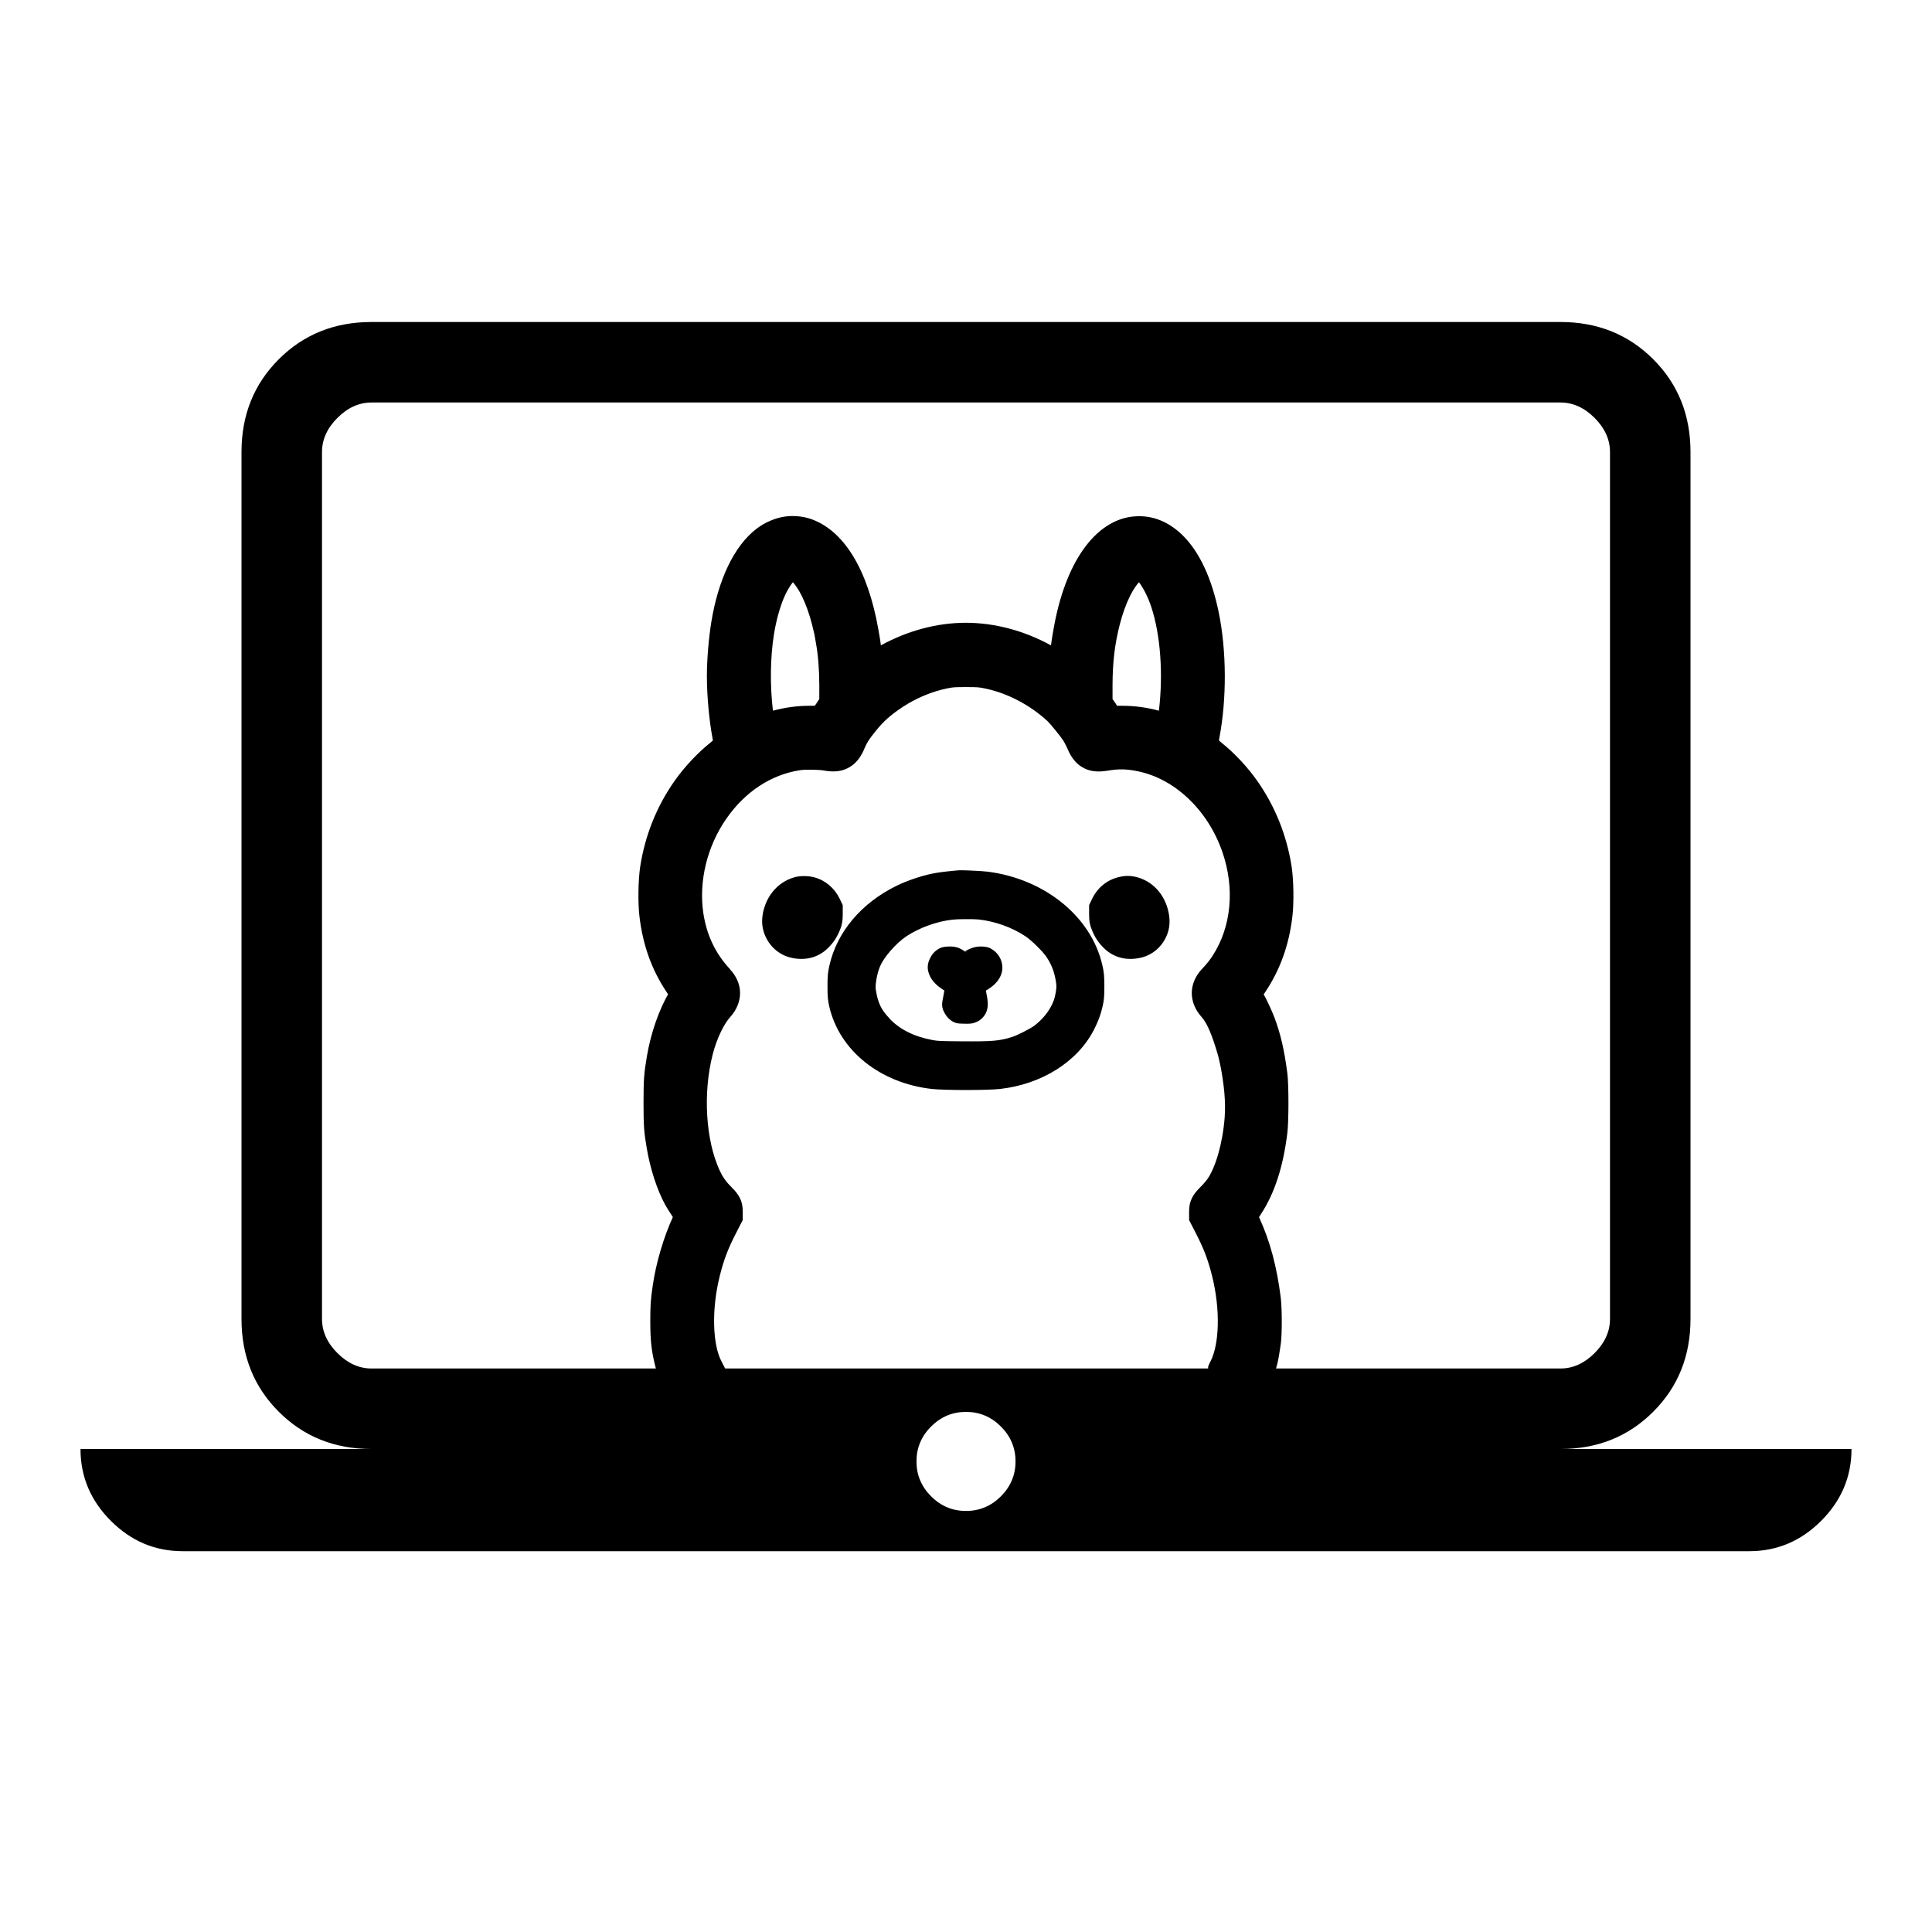 <?xml version="1.0" encoding="UTF-8" standalone="no"?>
<svg
   height="24px"
   viewBox="0 -960 960 960"
   width="24px"
   fill="#000"
   version="1.1"
   id="svg20349"
   xmlns="http://www.w3.org/2000/svg"
   xmlns:svg="http://www.w3.org/2000/svg">
  <defs
     id="defs20353" />
  <path
     id="path20347"
     d="M 184.609 -800 C 166.196 -800 150.849 -793.818 138.516 -781.484 C 126.182 -769.151 120 -753.804 120 -735.391 L 120 -304.609 C 120 -286.196 126.182 -270.849 138.516 -258.516 C 150.849 -246.182 166.196 -240 184.609 -240 L 40 -240 C 40 -226.207 45.051 -214.324 55.078 -204.297 C 65.105 -194.27 76.988 -189.219 90.781 -189.219 L 869.219 -189.219 C 883.012 -189.219 894.895 -194.27 904.922 -204.297 C 914.949 -214.324 920 -226.207 920 -240 L 775.391 -240 C 793.804 -240 809.151 -246.182 821.484 -258.516 C 833.818 -270.849 840 -286.196 840 -304.609 L 840 -735.391 C 840 -753.804 833.818 -769.151 821.484 -781.484 C 809.151 -793.818 793.804 -800 775.391 -800 L 184.609 -800 z M 184.609 -760 L 775.391 -760 C 781.551 -760 787.217 -757.47 792.344 -752.344 C 797.47 -747.217 800 -741.551 800 -735.391 L 800 -304.609 C 800 -298.449 797.47 -292.783 792.344 -287.656 C 787.217 -282.53 781.551 -280 775.391 -280 L 634.062 -280 L 634.141 -280.312 C 634.298 -280.915 634.577 -281.901 634.766 -282.656 C 635.243 -284.565 635.854 -288.278 636.406 -292.109 C 637.092 -297.194 637.045 -309.812 636.406 -315.078 L 636.406 -315.156 C 634.445 -330.724 631.071 -343.285 625.625 -355.156 L 625.625 -355.234 C 625.88 -355.605 626.128 -356.068 626.406 -356.484 C 633.407 -367.081 637.591 -380.212 639.688 -397.109 C 640.389 -402.994 640.409 -420.748 639.688 -426.562 C 638.219 -438.003 636.368 -446.086 633.359 -454.141 C 632.08 -457.564 629.477 -463.263 627.656 -466.406 L 627.969 -465.938 L 628.828 -467.266 C 636.19 -478.324 640.528 -490.551 642.188 -504.688 C 643.001 -511.344 642.806 -522.862 641.797 -529.453 C 639.357 -544.997 633.589 -559.368 624.688 -572.031 C 619.973 -578.752 613.329 -585.864 607.266 -590.703 C 606.673 -591.177 606.192 -591.635 605.703 -592.031 C 605.758 -592.375 605.785 -592.741 605.859 -593.125 C 609.623 -612.748 609.504 -636.692 605.547 -655.859 C 602.126 -672.529 595.958 -686.087 587.266 -694.375 C 580.493 -700.819 572.752 -703.983 564.141 -703.438 C 553.978 -702.835 545.049 -696.622 538.203 -686.875 C 531.355 -677.125 526.361 -663.706 523.516 -647.5 C 523.052 -644.888 522.582 -642.078 522.266 -639.688 C 522.248 -639.551 522.283 -639.429 522.266 -639.297 C 508.957 -646.608 494.275 -650.547 479.922 -650.547 C 465.57 -650.547 450.964 -646.607 437.656 -639.297 C 437.634 -639.466 437.68 -639.668 437.656 -639.844 C 437.336 -642.258 436.856 -645 436.406 -647.5 C 431.245 -676.575 419.434 -697.06 401.797 -702.5 L 401.719 -702.5 C 399.218 -703.25 396.264 -703.611 393.438 -703.594 C 392.153 -703.586 390.942 -703.463 389.766 -703.281 L 389.688 -703.281 C 384.929 -702.513 379.95 -700.347 376.016 -697.344 C 364.61 -688.676 356.827 -671.66 353.438 -650.859 C 352.155 -642.947 351.25 -632.335 351.25 -623.984 C 351.25 -614.155 352.398 -601.888 354.062 -593.125 C 354.137 -592.741 354.164 -592.375 354.219 -592.031 C 353.73 -591.635 353.249 -591.177 352.656 -590.703 C 346.594 -585.865 339.948 -578.751 335.234 -572.031 C 326.328 -559.393 320.535 -544.976 318.125 -529.453 C 317.116 -522.861 316.921 -511.343 317.734 -504.688 C 319.394 -490.552 323.732 -478.324 331.094 -467.266 L 331.953 -465.938 L 332.578 -467.031 C 327.524 -458.542 323.433 -446.833 321.484 -435.391 C 319.998 -426.653 319.766 -423.698 319.766 -412.031 C 319.766 -400.281 320.008 -397.397 321.406 -389.219 C 323.136 -379.094 326.531 -368.607 330.625 -361.172 C 331.34 -359.881 332.449 -358.165 333.438 -356.641 C 333.759 -356.144 334.01 -355.736 334.297 -355.312 C 334.281 -355.275 334.314 -355.194 334.297 -355.156 C 329.77 -345.24 325.975 -332.479 324.375 -321.406 C 323.283 -314.06 323.125 -311.242 323.125 -303.516 C 323.125 -293.58 323.754 -288.176 325.859 -280.156 L 325.938 -280 L 184.609 -280 C 178.449 -280 172.783 -282.53 167.656 -287.656 C 162.53 -292.783 160 -298.449 160 -304.609 L 160 -735.391 C 160 -741.551 162.53 -747.217 167.656 -752.344 C 172.783 -757.47 178.449 -760 184.609 -760 z M 393.984 -670.703 C 395.255 -669.279 396.932 -666.891 398.438 -663.828 C 400.384 -659.869 402.195 -654.847 403.516 -649.609 C 404.011 -647.685 404.606 -645.219 404.688 -644.766 C 404.841 -643.755 405.122 -642.105 405.391 -640.703 C 406.512 -634.608 407.05 -627.931 407.109 -619.688 L 407.109 -612.656 L 405.781 -610.625 L 404.844 -609.297 L 402.109 -609.297 C 396.129 -609.297 390.175 -608.481 384.453 -606.953 C 384.297 -606.914 384.218 -606.914 384.062 -606.875 C 382.573 -619.419 382.733 -633.189 384.531 -644.531 C 385.57 -651.124 387.283 -657.469 389.297 -662.422 C 390.817 -666.161 392.645 -669.077 393.984 -670.703 z M 565.938 -670.703 C 567.639 -668.554 570.269 -663.916 572.109 -658.281 C 576.605 -644.6 578.063 -625.318 575.859 -606.875 C 575.703 -606.914 575.626 -606.914 575.469 -606.953 C 569.747 -608.481 563.792 -609.297 557.812 -609.297 L 555.078 -609.297 L 554.219 -610.625 L 552.812 -612.656 L 552.812 -619.688 C 552.872 -631.137 553.892 -639.835 556.406 -649.688 C 557.71 -654.873 559.538 -659.879 561.484 -663.828 C 562.98 -666.862 564.672 -669.272 565.938 -670.703 z M 479.922 -618.594 C 485.449 -618.594 486.32 -618.538 489.141 -617.969 C 500.366 -615.689 511.643 -609.861 520.625 -601.562 C 521.882 -600.397 527.312 -593.683 528.438 -591.875 C 528.819 -591.241 529.98 -589.075 530.547 -587.734 L 530.547 -587.656 C 532.544 -583.072 535.166 -579.928 538.984 -578.125 C 542.213 -576.576 545.918 -576.325 550.156 -577.031 L 550.234 -577.031 C 555.854 -577.991 559.726 -577.927 565.234 -576.797 C 583.604 -573.09 600.047 -557.688 607.344 -536.797 C 613.698 -518.47 611.838 -499.492 602.578 -485.156 C 601.02 -482.735 599.515 -480.909 597.188 -478.438 C 593.988 -475.019 592.193 -470.84 592.188 -466.562 C 592.183 -462.285 593.951 -458.095 597.109 -454.609 C 600.011 -451.433 602.573 -444.556 604.688 -437.422 C 605.55 -434.775 606.006 -432.314 606.641 -429.375 C 608.102 -421.349 609.17 -412.761 608.516 -404.531 C 607.471 -391.531 603.937 -379.834 599.922 -374.062 C 599.344 -373.237 597.519 -371.143 596.484 -370.156 C 594.605 -368.31 593.217 -366.59 592.266 -364.688 C 591.281 -362.686 590.859 -360.76 590.859 -357.812 L 590.859 -353.75 L 593.906 -347.812 C 598.147 -339.654 600.278 -334.027 602.266 -326.016 C 606.527 -309.059 605.804 -292.028 601.562 -283.672 C 601.335 -283.216 601.109 -282.796 600.938 -282.422 C 600.852 -282.235 600.781 -282.065 600.703 -281.875 C 600.664 -281.78 600.602 -281.646 600.547 -281.484 C 600.492 -281.322 600.312 -281.501 600.312 -280.156 C 600.312 -280.08 600.386 -280.074 600.391 -280 L 360.312 -280 L 358.516 -283.516 C 354.241 -291.422 353.339 -308.834 357.656 -326.016 C 359.644 -334.027 361.775 -339.654 366.016 -347.812 L 369.062 -353.75 L 369.062 -357.812 C 369.062 -360.759 368.641 -362.686 367.656 -364.688 C 366.705 -366.591 365.317 -368.31 363.438 -370.156 C 360.833 -372.68 359.08 -375.166 357.578 -378.438 C 350.716 -393.334 349.161 -416.634 354.141 -436.094 C 356.189 -444.115 359.835 -451.347 362.812 -454.609 C 365.906 -458.03 367.734 -462.203 367.734 -466.562 C 367.734 -470.91 365.91 -474.937 362.734 -478.359 L 362.734 -478.438 C 355.51 -486.166 351.064 -495.436 349.453 -506.484 C 347.172 -522.169 351.386 -539.482 360.859 -553.125 C 370.167 -566.56 383.048 -575.009 397.344 -577.266 C 399.949 -577.696 406.687 -577.631 409.531 -577.109 C 413.89 -576.344 417.583 -576.568 420.859 -578.125 C 424.681 -579.927 427.377 -583.069 429.375 -587.656 L 429.375 -587.734 C 430.911 -591.289 431.846 -592.666 435.156 -596.797 C 439.019 -601.597 442.483 -604.705 448.594 -608.75 C 455.399 -613.2 463.136 -616.422 470.781 -617.969 C 473.602 -618.539 474.394 -618.594 479.922 -618.594 z M 477.266 -527.578 C 476.396 -527.57 475.541 -527.492 474.844 -527.422 C 468.38 -526.795 466.253 -526.507 463.047 -525.859 C 457.495 -524.71 450.601 -522.36 445.469 -519.844 C 428.102 -511.351 415.871 -496.996 412.109 -480.156 C 411.392 -476.974 411.172 -475.224 411.172 -470 C 411.172 -464.833 411.337 -463.059 412.031 -460 C 417.063 -437.868 437.422 -421.805 462.969 -418.906 C 469.446 -418.199 490.476 -418.199 496.953 -418.906 C 517.512 -421.237 535.434 -432.305 543.672 -448.516 C 545.738 -452.617 546.933 -455.756 547.891 -460 C 548.584 -463.057 548.75 -464.835 548.75 -470 C 548.75 -475.224 548.53 -476.974 547.812 -480.156 C 542.341 -504.653 518.963 -523.319 490.703 -526.875 C 488.679 -527.119 485.58 -527.306 482.5 -527.422 C 480.575 -527.494 478.763 -527.591 477.266 -527.578 z M 560.312 -524.766 C 558.574 -524.762 556.837 -524.444 555.156 -523.984 C 549.824 -522.542 545.279 -518.757 542.812 -513.672 L 541.172 -510.234 L 541.172 -505.703 C 541.172 -502.292 541.504 -500.513 542.5 -498.047 C 543.949 -494.365 545.774 -491.585 548.516 -488.906 C 553.523 -483.943 560.371 -482.41 567.578 -484.297 C 572.613 -485.629 576.905 -489.244 579.219 -493.984 C 580.946 -497.481 581.488 -501.043 580.938 -505 C 579.648 -514.169 573.863 -521.524 565.469 -523.984 C 563.784 -524.486 562.049 -524.77 560.312 -524.766 z M 399.375 -524.688 C 397.612 -524.673 395.848 -524.47 394.141 -523.906 C 387.67 -521.853 382.651 -516.877 380.234 -510.312 C 378.907 -506.768 378.301 -502.732 378.984 -499.062 C 380.285 -492.016 385.541 -486.13 392.344 -484.297 C 399.55 -482.41 406.399 -483.942 411.406 -488.906 C 414.148 -491.584 415.973 -494.364 417.422 -498.047 C 418.418 -500.513 418.75 -502.292 418.75 -505.703 L 418.75 -510.234 L 417.109 -513.672 C 414.594 -518.776 410.014 -522.634 404.609 -524.062 C 402.91 -524.493 401.152 -524.703 399.375 -524.688 z M 479.766 -503.281 C 482.257 -503.285 484.809 -503.262 486.172 -503.125 C 494.461 -502.229 502.905 -499.183 509.531 -494.766 C 512.717 -492.642 518.274 -487.103 520.078 -484.375 C 522.665 -480.44 524.08 -476.593 524.766 -471.641 C 525.035 -469.603 525.003 -468.541 524.141 -464.688 C 523.002 -459.864 519.118 -454.181 513.906 -450.312 C 511.773 -448.763 505.804 -445.688 502.969 -444.766 C 496.637 -442.742 493.093 -442.459 477.578 -442.578 C 467.421 -442.668 466.066 -442.701 463.359 -443.203 C 454.027 -444.952 447.014 -448.552 441.953 -453.906 L 441.953 -453.984 C 437.739 -458.417 436.221 -461.672 435.156 -468.359 C 434.86 -470.311 435.565 -475.71 437.266 -479.766 C 439.155 -484.286 445.055 -491.199 450.391 -494.766 C 456.818 -499.05 465.641 -502.22 473.438 -503.047 C 474.773 -503.194 477.269 -503.277 479.766 -503.281 z M 471.797 -489.688 C 469.908 -489.685 468.178 -489.47 466.641 -488.672 L 466.562 -488.672 L 466.562 -488.594 C 464.516 -487.49 463.138 -485.85 462.188 -483.984 C 461.237 -482.118 460.679 -479.95 461.172 -477.578 C 462.07 -473.435 465.124 -470.322 469.141 -467.891 L 469.219 -467.891 C 469.214 -467.833 469.226 -467.714 469.219 -467.656 C 469.139 -467.004 468.974 -466.211 468.828 -465.469 C 468.636 -464.582 468.482 -463.731 468.359 -462.969 C 468.234 -462.186 468.125 -461.772 468.125 -460.781 L 468.125 -460.703 C 468.168 -458.867 468.779 -457.674 469.453 -456.484 C 470.127 -455.295 470.917 -454.247 472.109 -453.281 C 472.746 -452.765 473.979 -451.924 475.234 -451.641 C 476.49 -451.357 477.409 -451.374 478.984 -451.328 C 480.446 -451.282 481.439 -451.29 482.5 -451.406 C 483.564 -451.523 484.625 -451.903 485.391 -452.266 L 485.469 -452.266 C 487.691 -453.354 489.679 -455.472 490.391 -457.969 C 491.102 -460.465 490.845 -462.992 490.234 -465.859 C 490.05 -466.725 489.969 -467.381 489.922 -467.812 C 492.977 -469.598 495.658 -471.715 497.188 -475.078 C 499.49 -480.12 497.149 -486.138 492.266 -488.672 L 492.266 -488.75 C 490.747 -489.51 489.021 -489.688 487.266 -489.688 C 484.664 -489.688 482.206 -488.896 479.609 -487.344 L 480.703 -486.641 C 480.286 -486.887 479.893 -487.055 479.531 -487.266 C 479.322 -487.14 479.117 -487.009 478.906 -486.875 L 478.906 -486.953 L 479.531 -487.266 C 478.212 -488.034 477.23 -488.645 476.094 -489.062 C 474.655 -489.592 473.111 -489.703 471.797 -489.688 z M 627.266 -467.031 L 627.344 -467.031 L 627.422 -466.797 C 627.375 -466.876 627.312 -466.957 627.266 -467.031 z M 480 -258.438 C 486.72 -258.438 492.497 -256.019 497.344 -251.172 C 502.19 -246.325 504.609 -240.541 504.609 -233.828 C 504.609 -227.108 502.19 -221.331 497.344 -216.484 C 492.497 -211.638 486.72 -209.219 480 -209.219 C 473.28 -209.219 467.503 -211.638 462.656 -216.484 C 457.81 -221.331 455.391 -227.108 455.391 -233.828 C 455.391 -240.541 457.81 -246.325 462.656 -251.172 C 467.503 -256.019 473.28 -258.438 480 -258.438 z " />
</svg>
